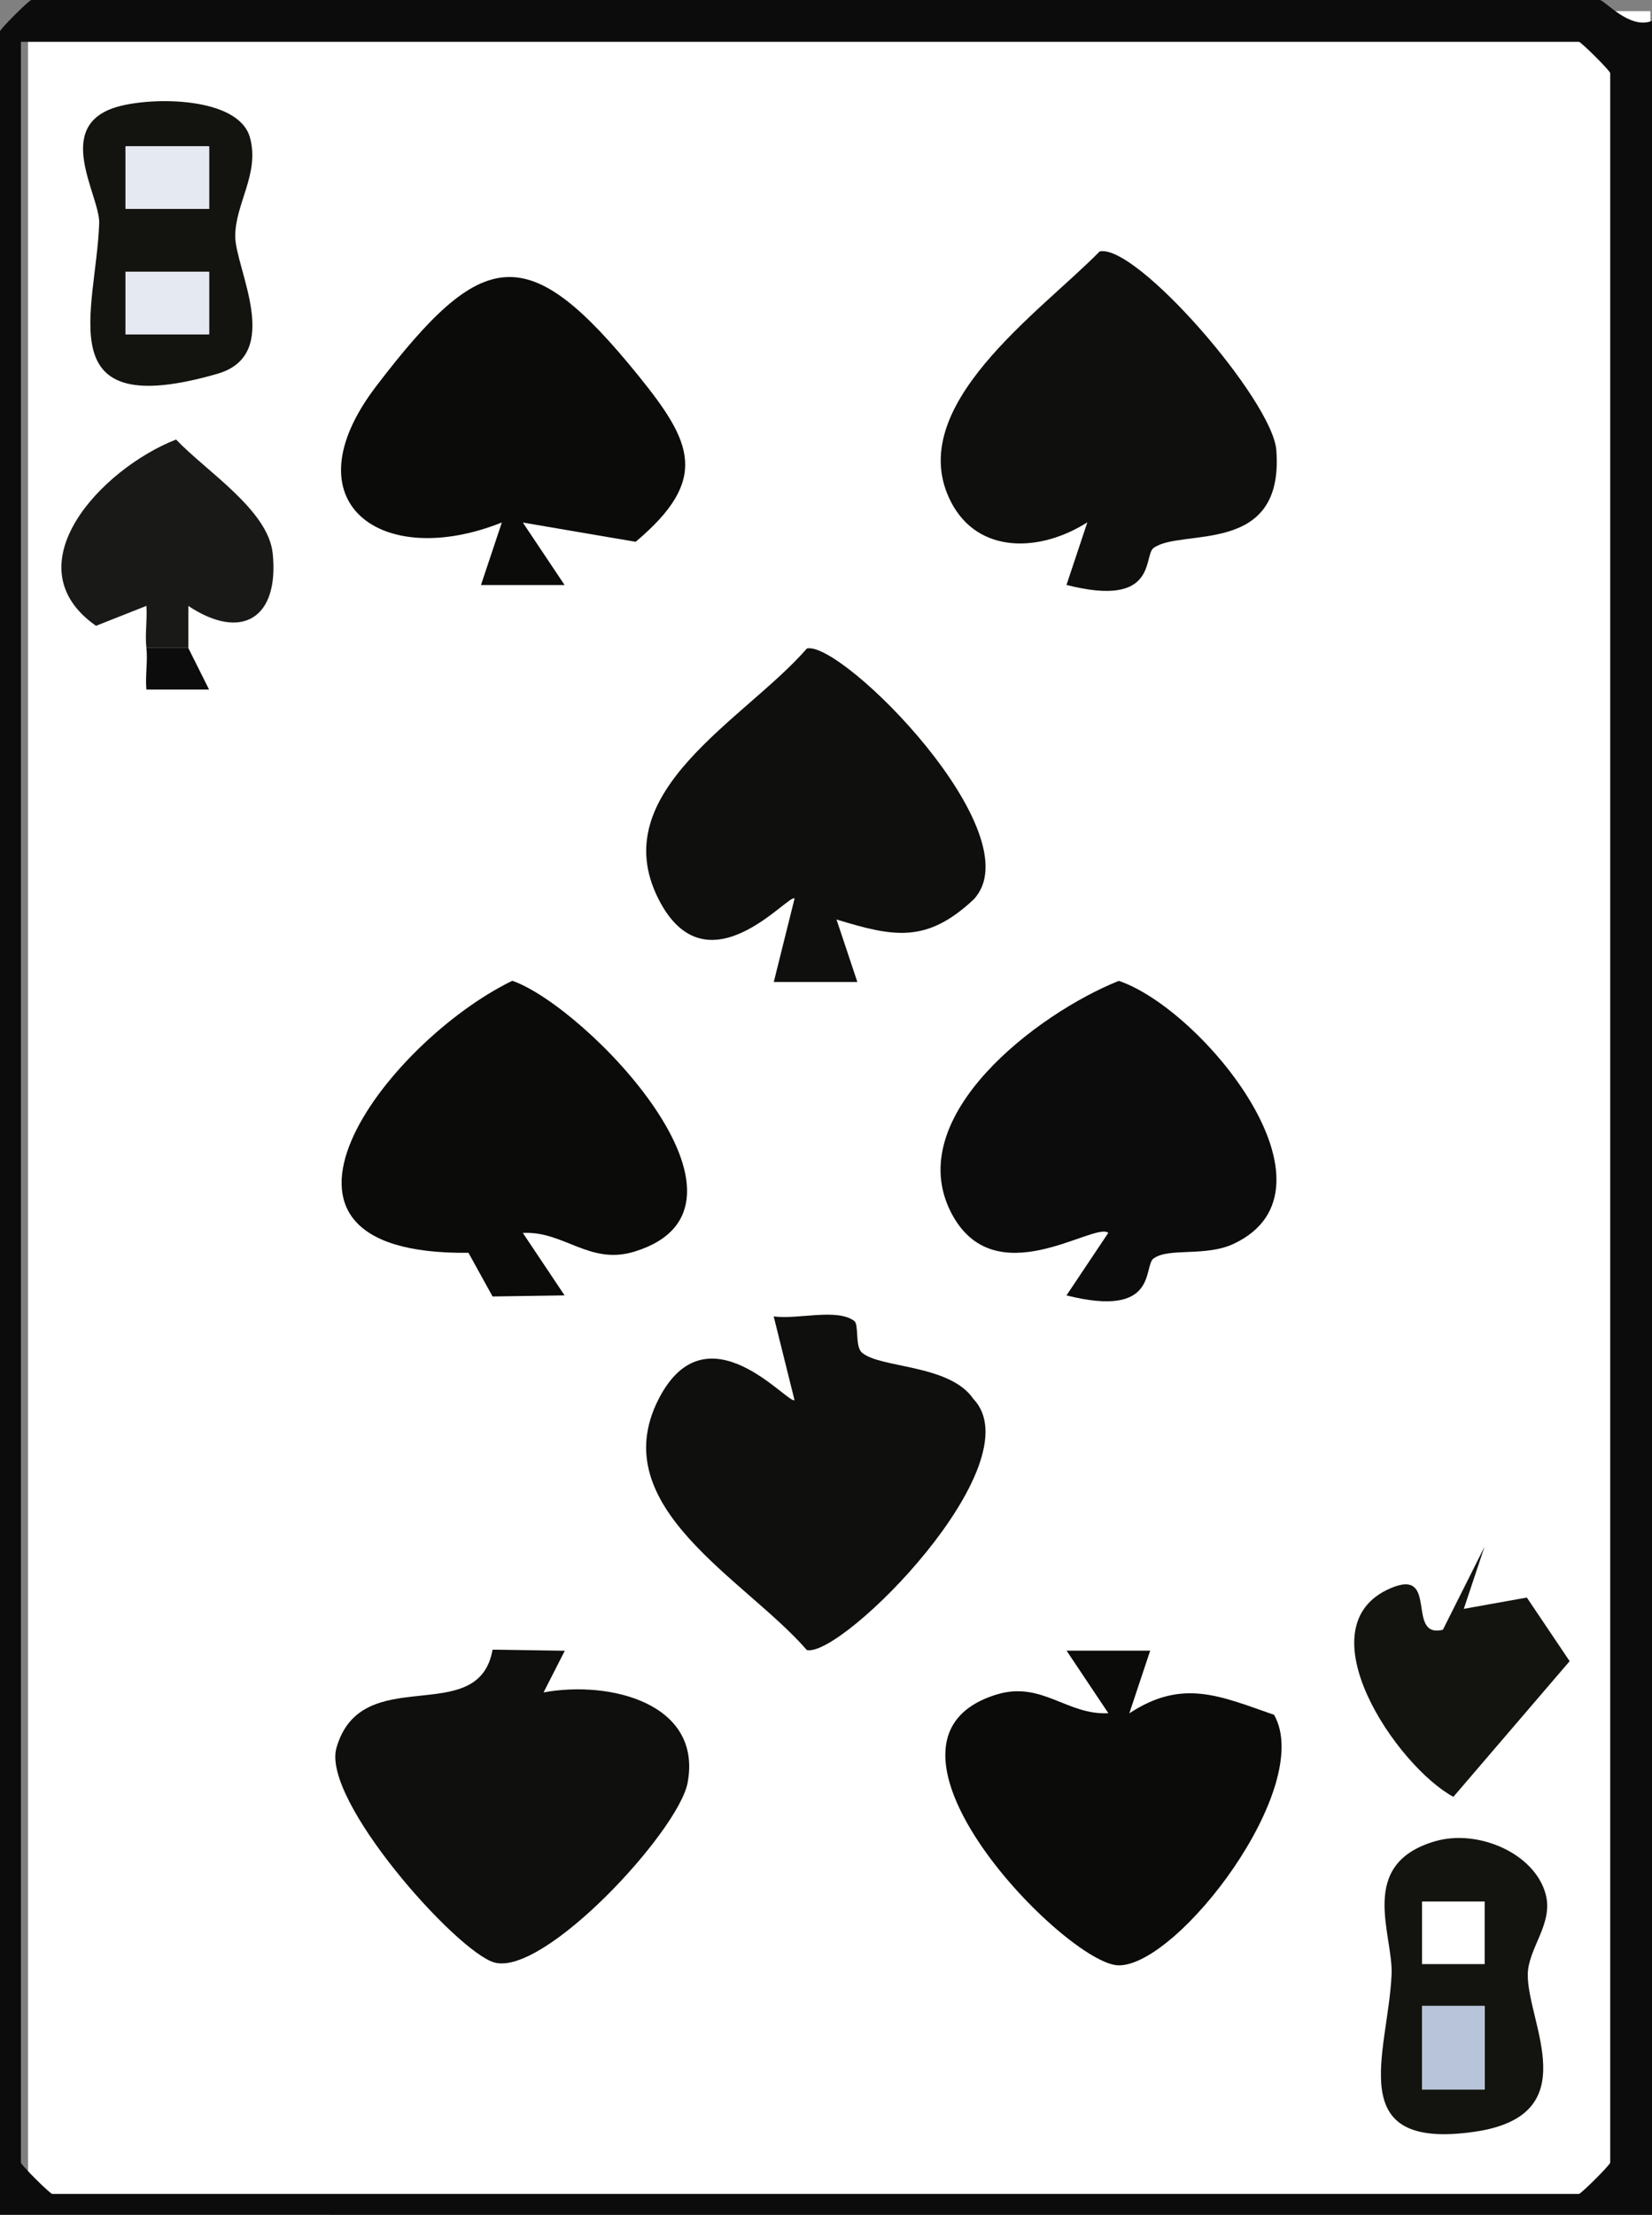 <?xml version="1.0" encoding="UTF-8"?>
<svg id="Layer_2" data-name="Layer 2" xmlns="http://www.w3.org/2000/svg" viewBox="0 0 213.84 286.53">
  <rect x="0" y="0" width="213.84" height="286.53" fill="#808080" stroke="none"/>
  <defs>
    <style>
      .cls-1 {
        fill: #191a18;
      }

      .cls-2 {
        fill: #e5e9f1;
      }

      .cls-3 {
        fill: #0f0f0d;
      }

      .cls-4 {
        fill: #0b0b09;
      }

      .cls-5 {
        fill: #b7c4d9;
      }

      .cls-6 {
        fill: #13140f;
      }

      .cls-7 {
        fill: #fff;
      }

      .cls-8 {
        fill: #0c0c0c;
      }
    </style>
  </defs>
  <g id="Layer_1-2" data-name="Layer 1">
    <g>
      <rect class="cls-7" x="3.63" y="1.44" width="210" height="284"/>
      <path class="cls-8" d="M213.84,2.7v283.82H0V4.05C0,3.77,3.77,0,4.06,0h203.01c.62,0,3.9,3.89,6.77,2.7ZM2.71,5.41v274.36c0,.29,3.77,4.05,4.06,4.05h197.6c.29,0,4.06-3.77,4.06-4.05V9.46c0-.29-3.77-4.05-4.06-4.05H2.71Z"/>
      <path class="cls-3" d="M149.32,70.89c-1.36,1,.62,7.82-11.27,4.78l2.7-8.1c-6.05,3.86-14.13,4.19-17.65-2.64-6.33-12.28,11.58-24.57,19.24-32.4,4.73-1.06,22.38,19.27,22.87,25.7,1.06,13.84-12.32,10.04-15.89,12.66Z"/>
      <path class="cls-3" d="M110.57,170.88c.64.46.08,3.26.98,4.08,2.29,2.07,11.39,1.49,14.45,6.02,8,8.37-16.98,33.5-21.56,32.48-7.95-9.17-26.27-18.47-19.22-32.4,6.25-12.34,16.94.83,17.62.05l-2.69-10.81c3.16.43,8.1-1.09,10.41.57Z"/>
      <path class="cls-3" d="M73.11,213.55l-2.75,5.39c8.66-1.59,20.55,1.46,18.65,11.67-1.16,6.27-18.61,25.14-25.05,23.26-4.9-1.44-22.34-20.99-20.41-27.75,3.24-11.33,18.39-2.38,20.21-12.71l9.34.14Z"/>
      <path class="cls-3" d="M108.28,118.95l2.7,8.09h-10.82s2.69-10.8,2.69-10.8c-.68-.78-11.38,12.39-17.62.05-7.05-13.93,11.27-23.23,19.22-32.4,4.57-1.02,29.55,24.11,21.56,32.49-6.13,5.73-10.41,4.8-17.73,2.57Z"/>
      <path class="cls-8" d="M149.32,162.8c-1.37,1.02.68,7.79-11.27,4.78l5.41-8.09c-1.8-1.5-14.78,8.25-20.36-2.65-6.36-12.43,11.17-25.72,21.72-29.95,10.82,3.66,29.83,26.92,14.91,34-3.67,1.74-8.46.47-10.41,1.92Z"/>
      <path class="cls-4" d="M67.67,159.49l5.41,8.09-9.32.14-3.12-5.65c-31.59.35-10.76-27.19,5.67-35.19,9.55,3.31,34.59,29.24,15.84,35.03-5.86,1.81-9.14-2.7-14.49-2.41Z"/>
      <path class="cls-4" d="M67.67,67.59l5.41,8.09h-10.82s2.7-8.09,2.7-8.09c-15.49,6.2-27.83-2.48-16.27-17.62,13.81-18.09,19.58-19.1,33.94-1.38,6.99,8.63,9.24,13.43-.35,21.5l-14.6-2.49Z"/>
      <path class="cls-4" d="M148.88,213.55l-2.7,8.1c6.88-4.53,11.72-2.25,18.74.19,5.29,9.3-12.37,32.43-20.1,32.41-6.7-.01-35.15-29.07-15.84-35.03,5.86-1.81,9.14,2.7,14.49,2.41l-5.41-8.09h10.83Z"/>
      <path class="cls-6" d="M185.79,238.19c5.5-1.6,12.87,1.54,14.29,6.87,1.02,3.82-2.29,6.97-2.32,10.39-.06,6.26,7.69,18.23-6.91,20.33-17.19,2.48-11.16-10.24-10.72-20.34.23-5.22-4.52-14.29,5.65-17.25ZM192.18,245.99h-8.11v8.1h8.11v-8.1ZM192.18,259.5h-8.11v10.81h8.11v-10.81Z"/>
      <path class="cls-6" d="M192.18,200.04l-2.7,8.09,8.16-1.46,5.54,8.23-15.05,17.55c-7.33-3.96-19.66-22.08-8.1-27,6.28-2.68,1.89,6.56,6.74,5.39l5.42-10.8Z"/>
      <path class="cls-6" d="M15.18,13.82c4.52-1.32,15.69-1.32,17.17,3.96,1.31,4.65-1.93,8.6-1.9,12.81s6.29,15.29-2.32,17.77c-22.03,6.34-15.69-8.07-15.29-19.47.13-3.57-6.09-12.62,2.33-15.07ZM27.07,18.93h-10.82v8.1h10.82v-8.1ZM27.07,35.15h-10.82v8.1h10.82v-8.1Z"/>
      <path class="cls-1" d="M18.95,83.8c-.2-1.77.13-3.64,0-5.42l-6.52,2.58c-11.06-7.74.64-20.3,10.36-24.1,3.94,4.14,11.94,9.13,12.51,14.74.86,8.37-4,11.38-10.92,6.79v5.41h-5.42Z"/>
      <path class="cls-8" d="M24.36,83.8l2.7,5.4h-8.11c-.17-1.77.2-3.64,0-5.4h5.41Z"/>
      <rect class="cls-5" x="184.07" y="259.5" width="8.11" height="10.81"/>
      <rect class="cls-2" x="16.24" y="35.15" width="10.82" height="8.1"/>
      <rect class="cls-2" x="16.24" y="18.93" width="10.82" height="8.1"/>
    </g>
  </g>
</svg>